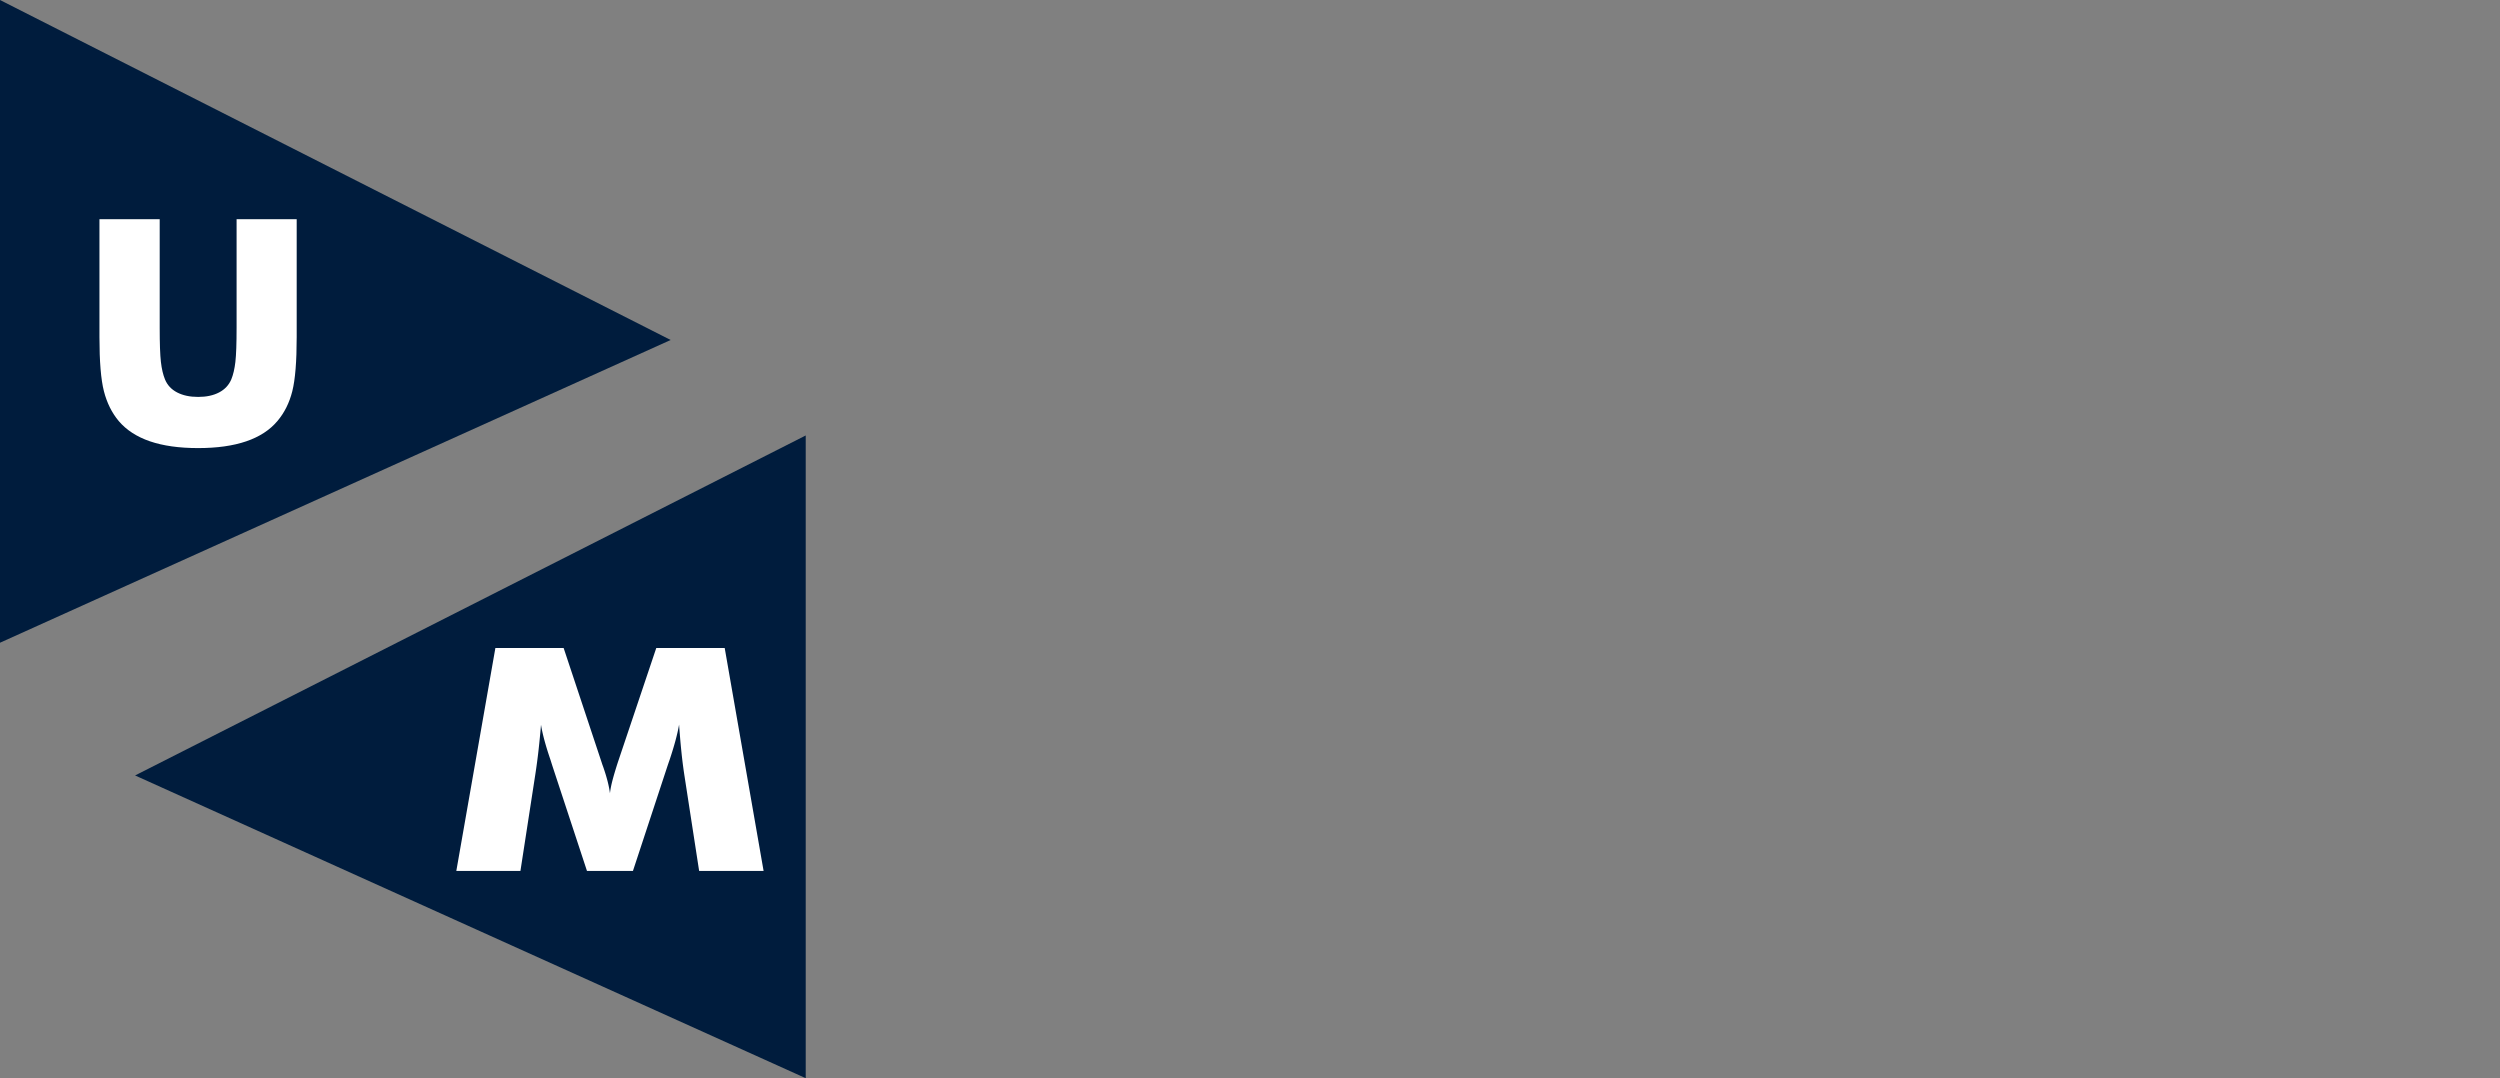 <svg xmlns="http://www.w3.org/2000/svg" version="1.0" width="1045.403" height="450.859"><rect width="100%" height="100%" fill="#808080" stroke="none"/><path d="M0 0v268.765L280.438 142.17zm336.922 182.093L56.485 324.265l280.437 126.594z" fill="#001c3d" fill-rule="evenodd"/><path d="M319.305 364.189h-26.954l-6.215-40.305a201 201 0 01-1.193-9.488c-.361-3.48-.686-7.28-.975-11.397-.675 3.948-2 8.872-3.975 14.772a126.845 126.845 0 00-.94 2.738l-14.38 43.68H245.45l-14.381-43.68a307.73 307.73 0 01-.867-2.738c-2.024-5.9-3.349-10.803-3.975-14.708-.29 3.523-.626 7.014-1.012 10.474-.385 3.46-.843 6.908-1.373 10.347l-6.215 40.305h-26.81l16.332-93.218h28.545l15.97 48.074c.097.34.29.891.579 1.655 1.493 4.287 2.433 7.96 2.818 11.016.193-1.656.554-3.492 1.084-5.508s1.253-4.447 2.168-7.29l16.115-47.947h28.618z" style="line-height:100%;-inkscape-font-specification:'Futura Md BT Bold';text-align:start" font-weight="700" font-size="50.441" font-family="Futura Md BT" fill="#fff"/><path d="M41.585 91.669h25.193v45.335c0 6.665.17 11.451.507 14.359.337 2.907.907 5.338 1.709 7.29.97 2.377 2.658 4.192 5.064 5.444 2.405 1.253 5.338 1.879 8.798 1.879s6.383-.626 8.767-1.879c2.384-1.252 4.083-3.067 5.095-5.444.802-1.952 1.372-4.383 1.71-7.29.337-2.908.506-7.694.506-14.359V91.67h25.13v49.283c0 10.23-.613 17.776-1.836 22.636-1.224 4.86-3.292 9.01-6.204 12.448-3.165 3.778-7.511 6.611-13.039 8.5-5.528 1.89-12.238 2.834-20.129 2.834-7.933 0-14.653-.945-20.16-2.834-5.507-1.889-9.864-4.722-13.072-8.5-2.869-3.438-4.926-7.588-6.171-12.448s-1.867-12.406-1.867-22.636v-9.678z" style="line-height:100%;-inkscape-font-specification:'Futura Md BT Bold';text-align:start" font-weight="700" font-size="47.207" font-family="Futura Md BT" fill="#fff"/></svg>